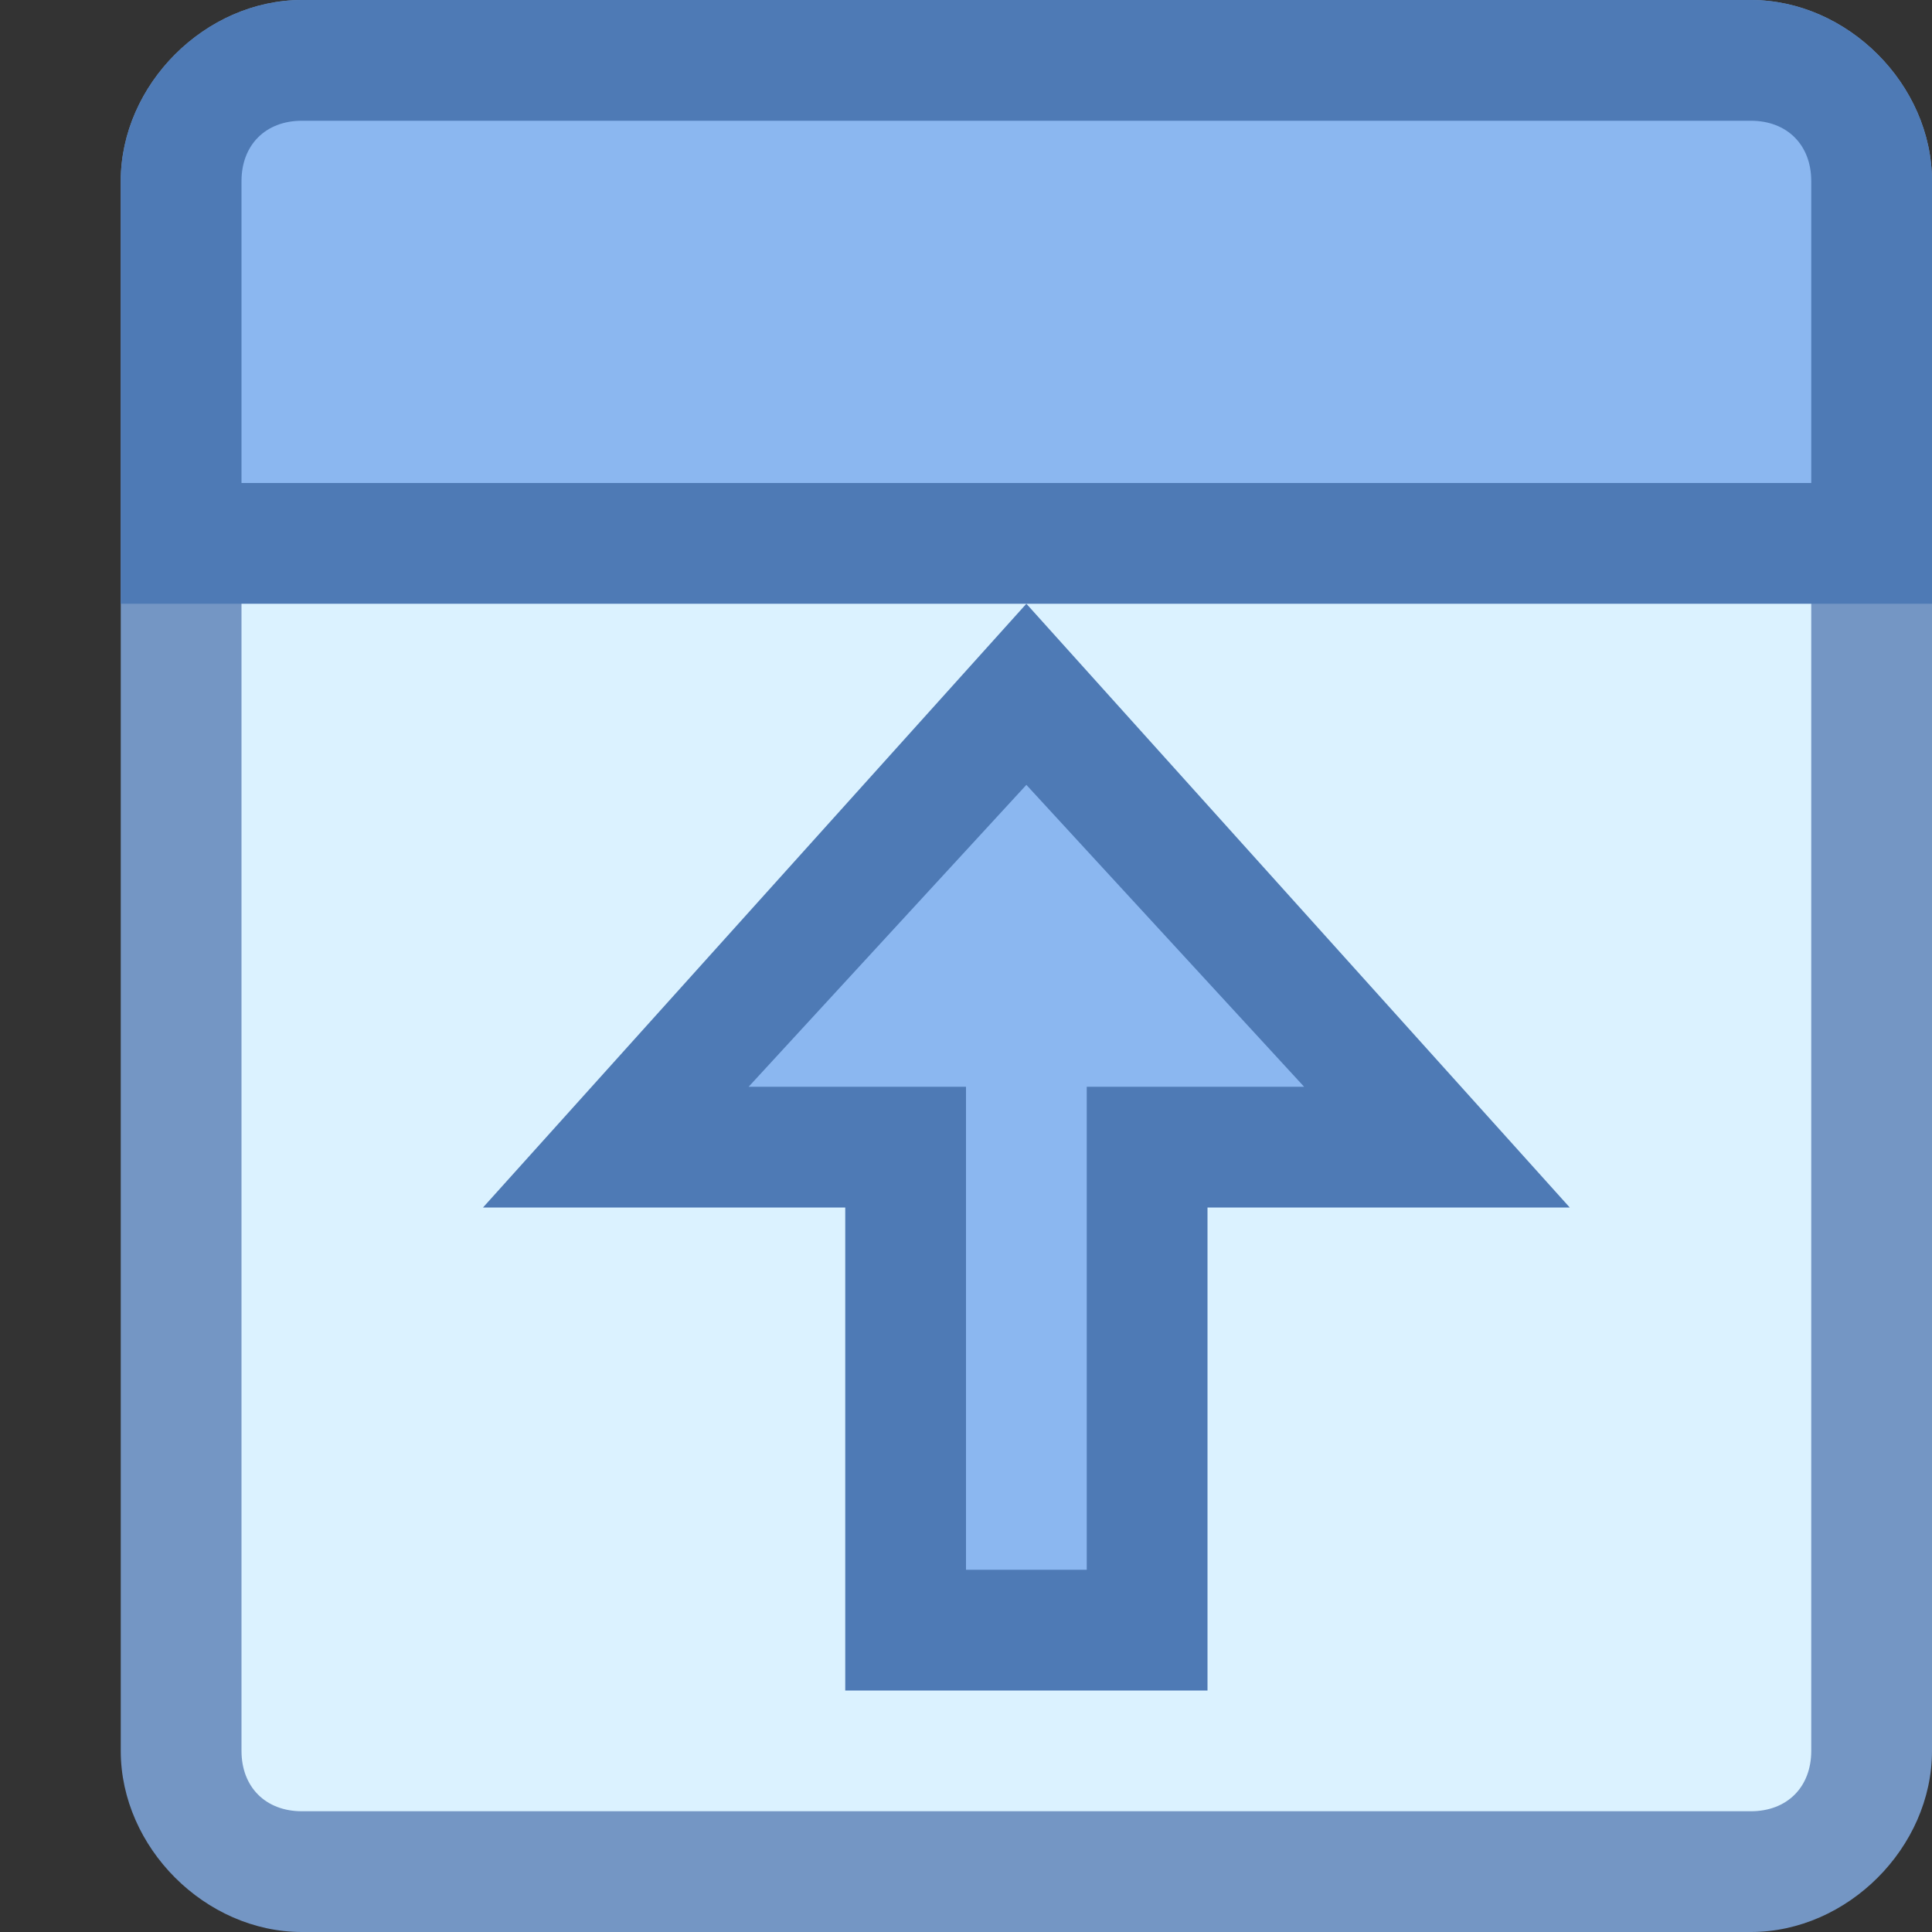 <svg xmlns="http://www.w3.org/2000/svg" viewBox="0 0 16 16"><rect x="0" y="0" width="16" height="16" fill="#333333" stroke="none"/><path fill="#7496C4" d="M16 1.5v13c0 .8-.7 1.5-1.5 1.5h-12c-.8 0-1.5-.7-1.5-1.5v-13C1 .7 1.7 0 2.5 0h12c.8 0 1.5.7 1.5 1.5z"/><path fill="#DBF2FF" d="M2 14.5c0 .3.2.5.5.5h12c.3 0 .5-.2.5-.5v-13c0-.3-.2-.5-.5-.5h-12c-.3 0-.5.2-.5.5v13z"/><path fill="#4E7AB5" d="M16 1.5V5H1V1.5C1 .7 1.7 0 2.5 0h12c.8 0 1.5.7 1.5 1.5z"/><path fill="#8BB7F0" d="M15 4V1.5c0-.3-.2-.5-.5-.5h-12c-.3 0-.5.2-.5.5V4h13z"/><path fill="#4E7AB5" d="M4 10h3v4h3v-4h3L8.5 5z"/><path fill="#8BB7F0" d="m6.2 9 2.3-2.5L10.8 9H9v4H8V9z"/></svg>
